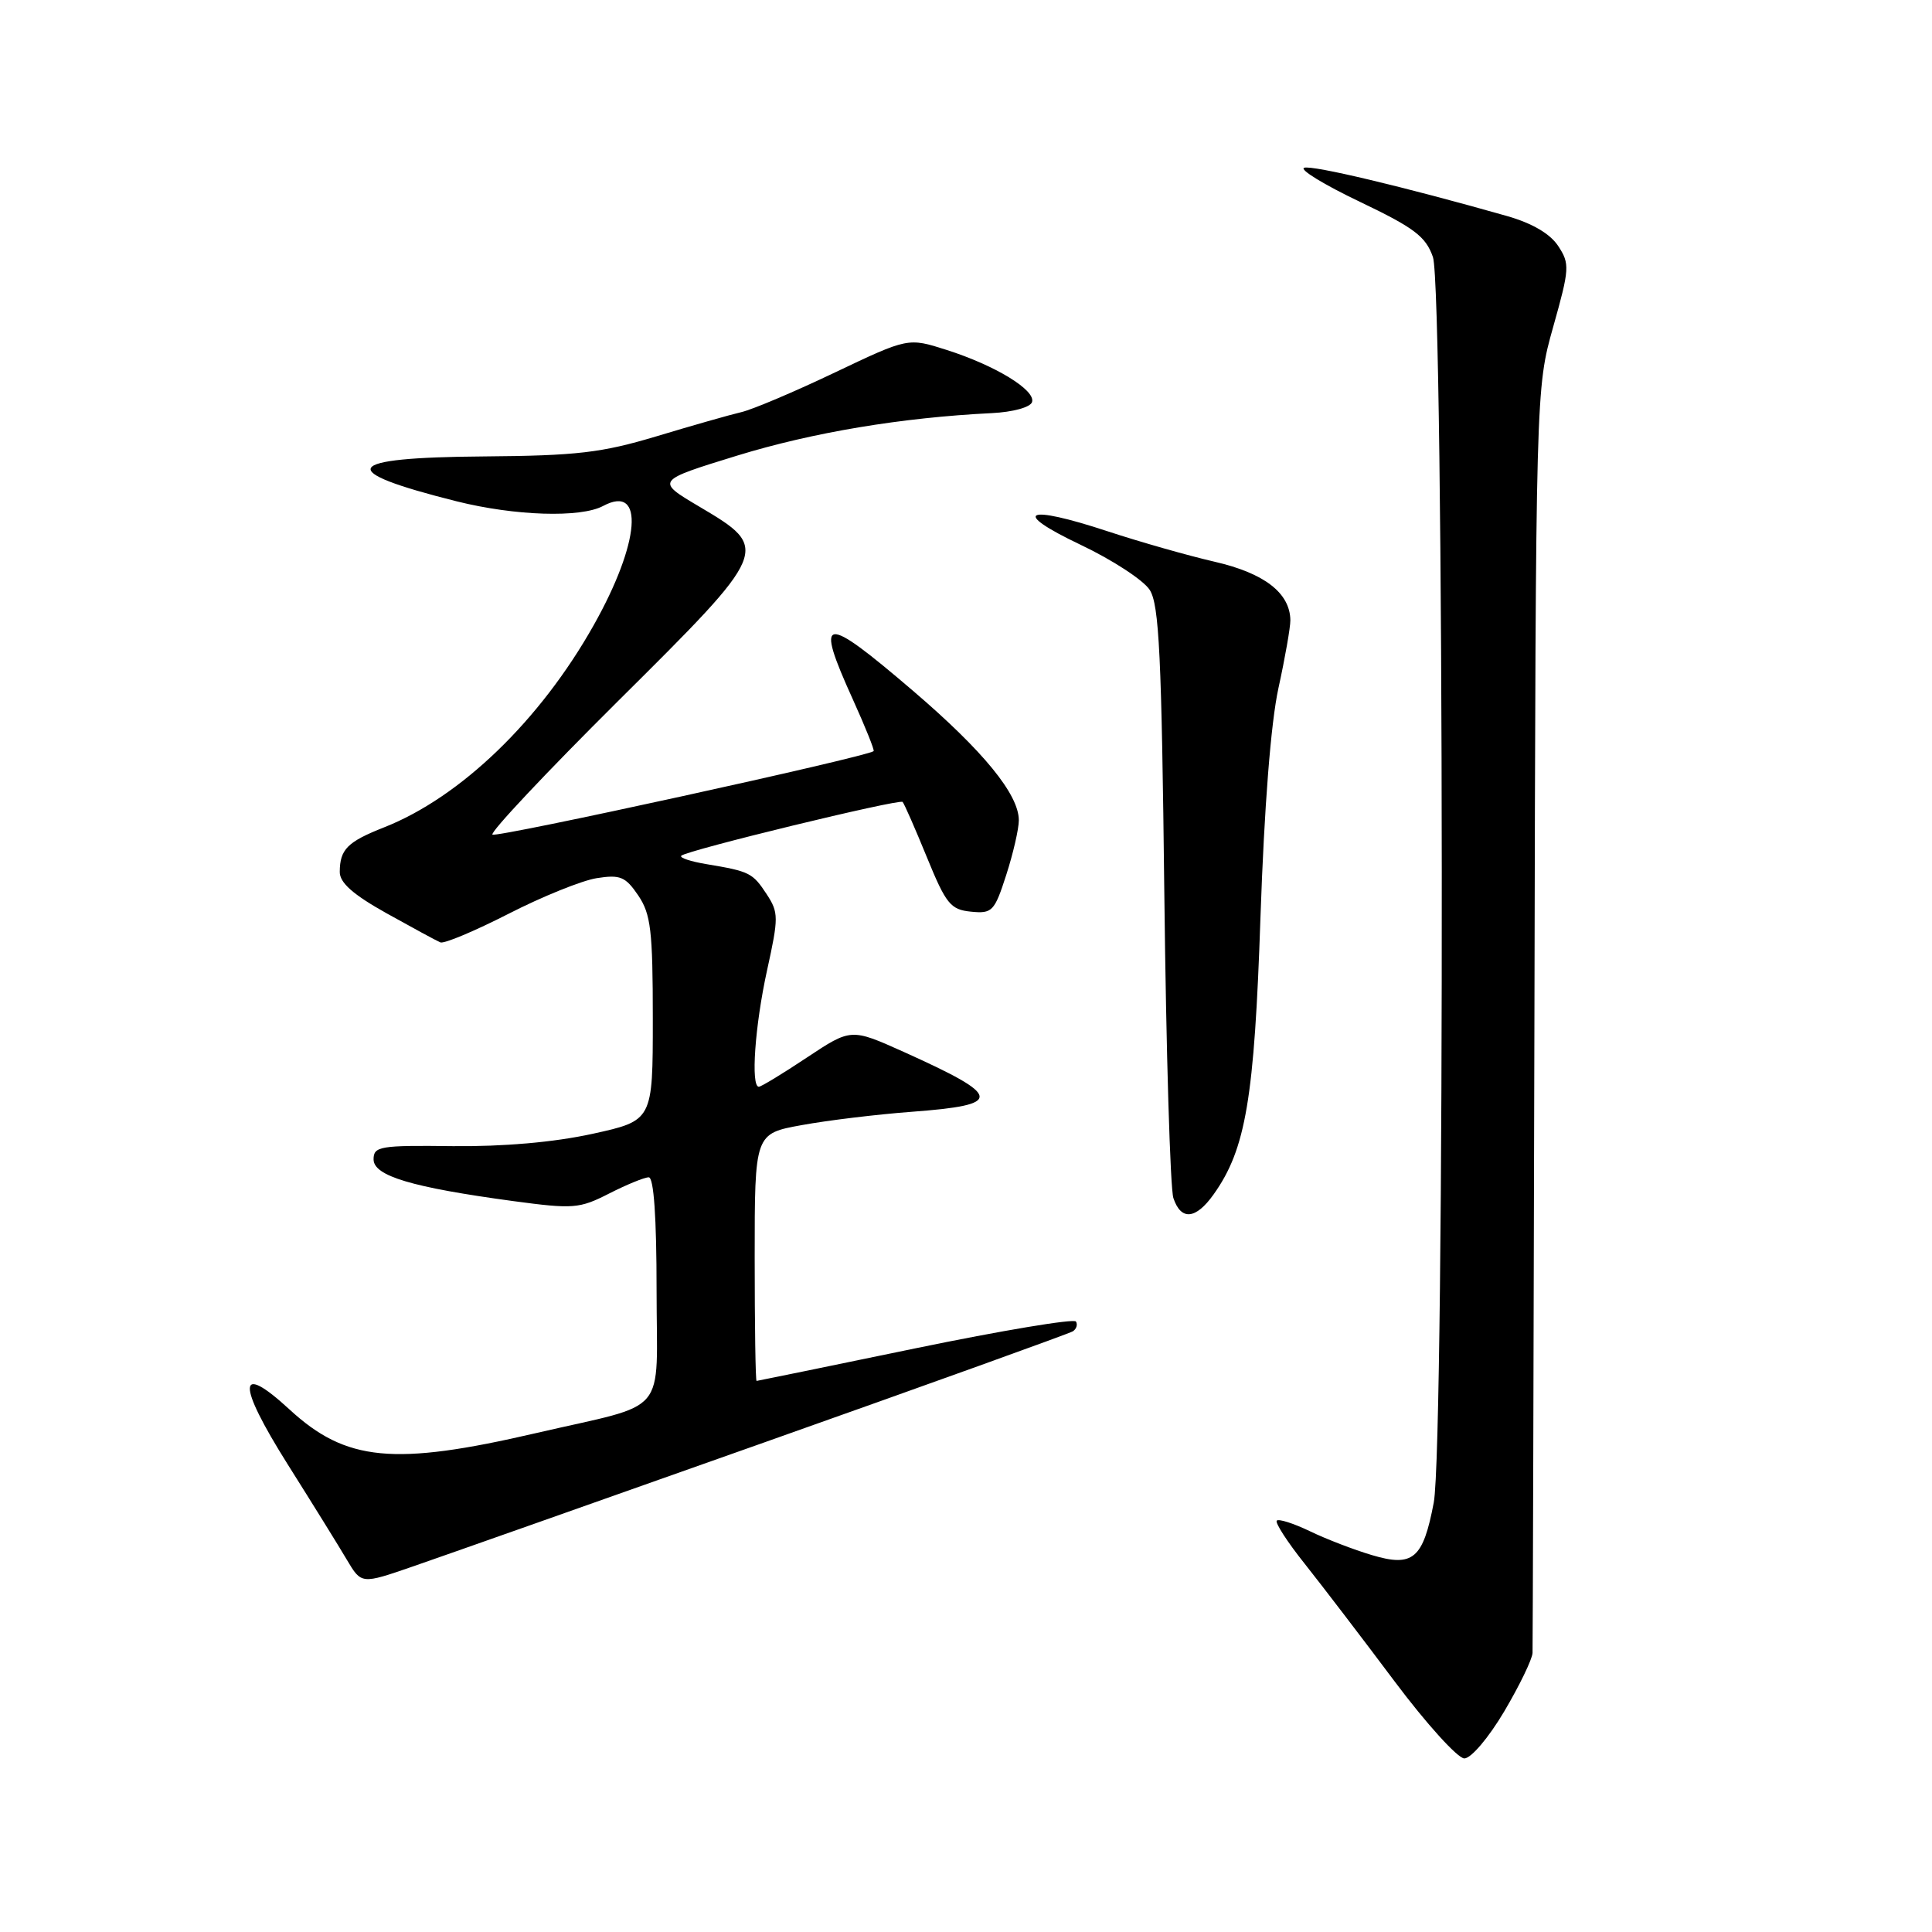<?xml version="1.0" encoding="UTF-8" standalone="no"?>
<!DOCTYPE svg PUBLIC "-//W3C//DTD SVG 1.1//EN" "http://www.w3.org/Graphics/SVG/1.1/DTD/svg11.dtd" >
<svg xmlns="http://www.w3.org/2000/svg" xmlns:xlink="http://www.w3.org/1999/xlink" version="1.1" viewBox="0 0 256 256">
 <g >
 <path fill="currentColor"
d=" M 199.32 226.77 C 201.34 223.35 203.03 219.86 203.07 219.02 C 203.10 218.19 203.21 180.15 203.32 134.50 C 203.50 51.50 203.50 51.50 205.81 43.30 C 207.98 35.60 208.02 34.95 206.47 32.60 C 205.40 30.97 203.03 29.58 199.67 28.62 C 186.03 24.75 173.91 21.86 172.81 22.23 C 172.14 22.45 175.45 24.48 180.17 26.73 C 187.39 30.18 188.92 31.33 189.87 34.06 C 191.36 38.34 191.47 191.27 189.98 199.10 C 188.57 206.55 187.24 207.69 181.79 206.06 C 179.43 205.36 175.73 203.94 173.58 202.90 C 171.42 201.86 169.44 201.23 169.18 201.49 C 168.92 201.75 170.59 204.34 172.90 207.23 C 175.20 210.13 180.54 217.11 184.76 222.75 C 188.98 228.39 193.16 233.00 194.03 233.00 C 194.93 233.00 197.24 230.27 199.32 226.77 Z  M 101.38 191.09 C 123.32 183.32 141.66 176.71 142.15 176.41 C 142.63 176.11 142.82 175.52 142.57 175.11 C 142.31 174.70 132.74 176.30 121.30 178.66 C 109.86 181.03 100.39 182.97 100.25 182.98 C 100.11 182.99 100.00 175.62 100.00 166.61 C 100.00 150.21 100.00 150.21 106.25 149.08 C 109.69 148.45 116.23 147.66 120.78 147.32 C 133.05 146.40 132.90 145.31 119.72 139.37 C 112.77 136.25 112.77 136.25 106.93 140.12 C 103.72 142.26 100.85 144.00 100.55 144.00 C 99.46 144.00 100.03 135.90 101.64 128.57 C 103.18 121.57 103.18 120.92 101.59 118.49 C 99.73 115.66 99.34 115.46 93.65 114.51 C 91.53 114.16 90.01 113.66 90.27 113.39 C 90.99 112.67 119.16 105.83 119.60 106.26 C 119.81 106.47 121.25 109.76 122.81 113.57 C 125.35 119.79 125.95 120.53 128.65 120.80 C 131.47 121.08 131.77 120.78 133.33 115.94 C 134.25 113.09 135.00 109.83 135.00 108.69 C 135.00 105.26 130.28 99.49 120.96 91.52 C 108.99 81.28 107.91 81.44 113.01 92.68 C 114.66 96.33 115.90 99.41 115.76 99.53 C 114.81 100.30 65.72 111.05 65.25 110.59 C 64.93 110.27 72.42 102.31 81.89 92.90 C 102.06 72.87 102.12 72.73 92.68 67.14 C 86.87 63.70 86.87 63.70 97.68 60.37 C 107.71 57.29 119.46 55.33 131.42 54.74 C 134.22 54.60 136.52 53.97 136.75 53.28 C 137.26 51.70 131.88 48.42 125.41 46.36 C 120.33 44.74 120.33 44.74 110.64 49.35 C 105.32 51.89 99.73 54.26 98.23 54.61 C 96.73 54.96 91.67 56.40 87.00 57.81 C 79.70 60.00 76.46 60.38 64.07 60.48 C 45.30 60.62 44.27 62.36 60.52 66.43 C 68.24 68.36 76.94 68.64 79.92 67.04 C 85.44 64.09 84.83 71.89 78.68 82.82 C 71.57 95.47 61.02 105.64 50.89 109.63 C 46.03 111.55 45.04 112.54 45.02 115.52 C 45.00 116.96 46.77 118.53 51.23 121.02 C 54.66 122.93 57.86 124.67 58.35 124.87 C 58.84 125.08 62.90 123.37 67.37 121.09 C 71.84 118.80 77.11 116.67 79.07 116.36 C 82.18 115.87 82.88 116.16 84.57 118.65 C 86.24 121.12 86.50 123.31 86.50 134.99 C 86.50 148.48 86.50 148.48 78.50 150.24 C 73.37 151.36 66.73 151.94 60.00 151.87 C 50.35 151.75 49.50 151.89 49.50 153.62 C 49.50 155.82 54.57 157.33 68.00 159.15 C 75.97 160.22 76.77 160.16 80.71 158.15 C 83.03 156.97 85.39 156.00 85.96 156.00 C 86.63 156.00 87.00 161.27 87.00 170.96 C 87.00 187.99 88.89 185.75 71.00 189.90 C 52.17 194.27 45.85 193.66 38.37 186.77 C 31.45 180.39 31.34 183.25 38.10 194.00 C 41.39 199.22 44.94 204.94 45.98 206.71 C 47.89 209.92 47.89 209.92 54.69 207.57 C 58.44 206.28 79.45 198.86 101.38 191.09 Z  M 160.82 158.25 C 165.08 152.26 166.21 145.57 167.02 121.50 C 167.52 106.95 168.39 95.81 169.40 91.18 C 170.28 87.16 170.99 83.11 170.98 82.18 C 170.93 78.57 167.53 75.95 160.97 74.44 C 157.41 73.62 151.02 71.80 146.77 70.40 C 135.82 66.79 133.86 67.75 143.17 72.18 C 147.39 74.18 151.52 76.88 152.34 78.16 C 153.60 80.11 153.92 86.90 154.28 118.50 C 154.52 139.40 155.06 157.51 155.48 158.75 C 156.49 161.77 158.45 161.59 160.82 158.25 Z "/>
</g>
</svg>